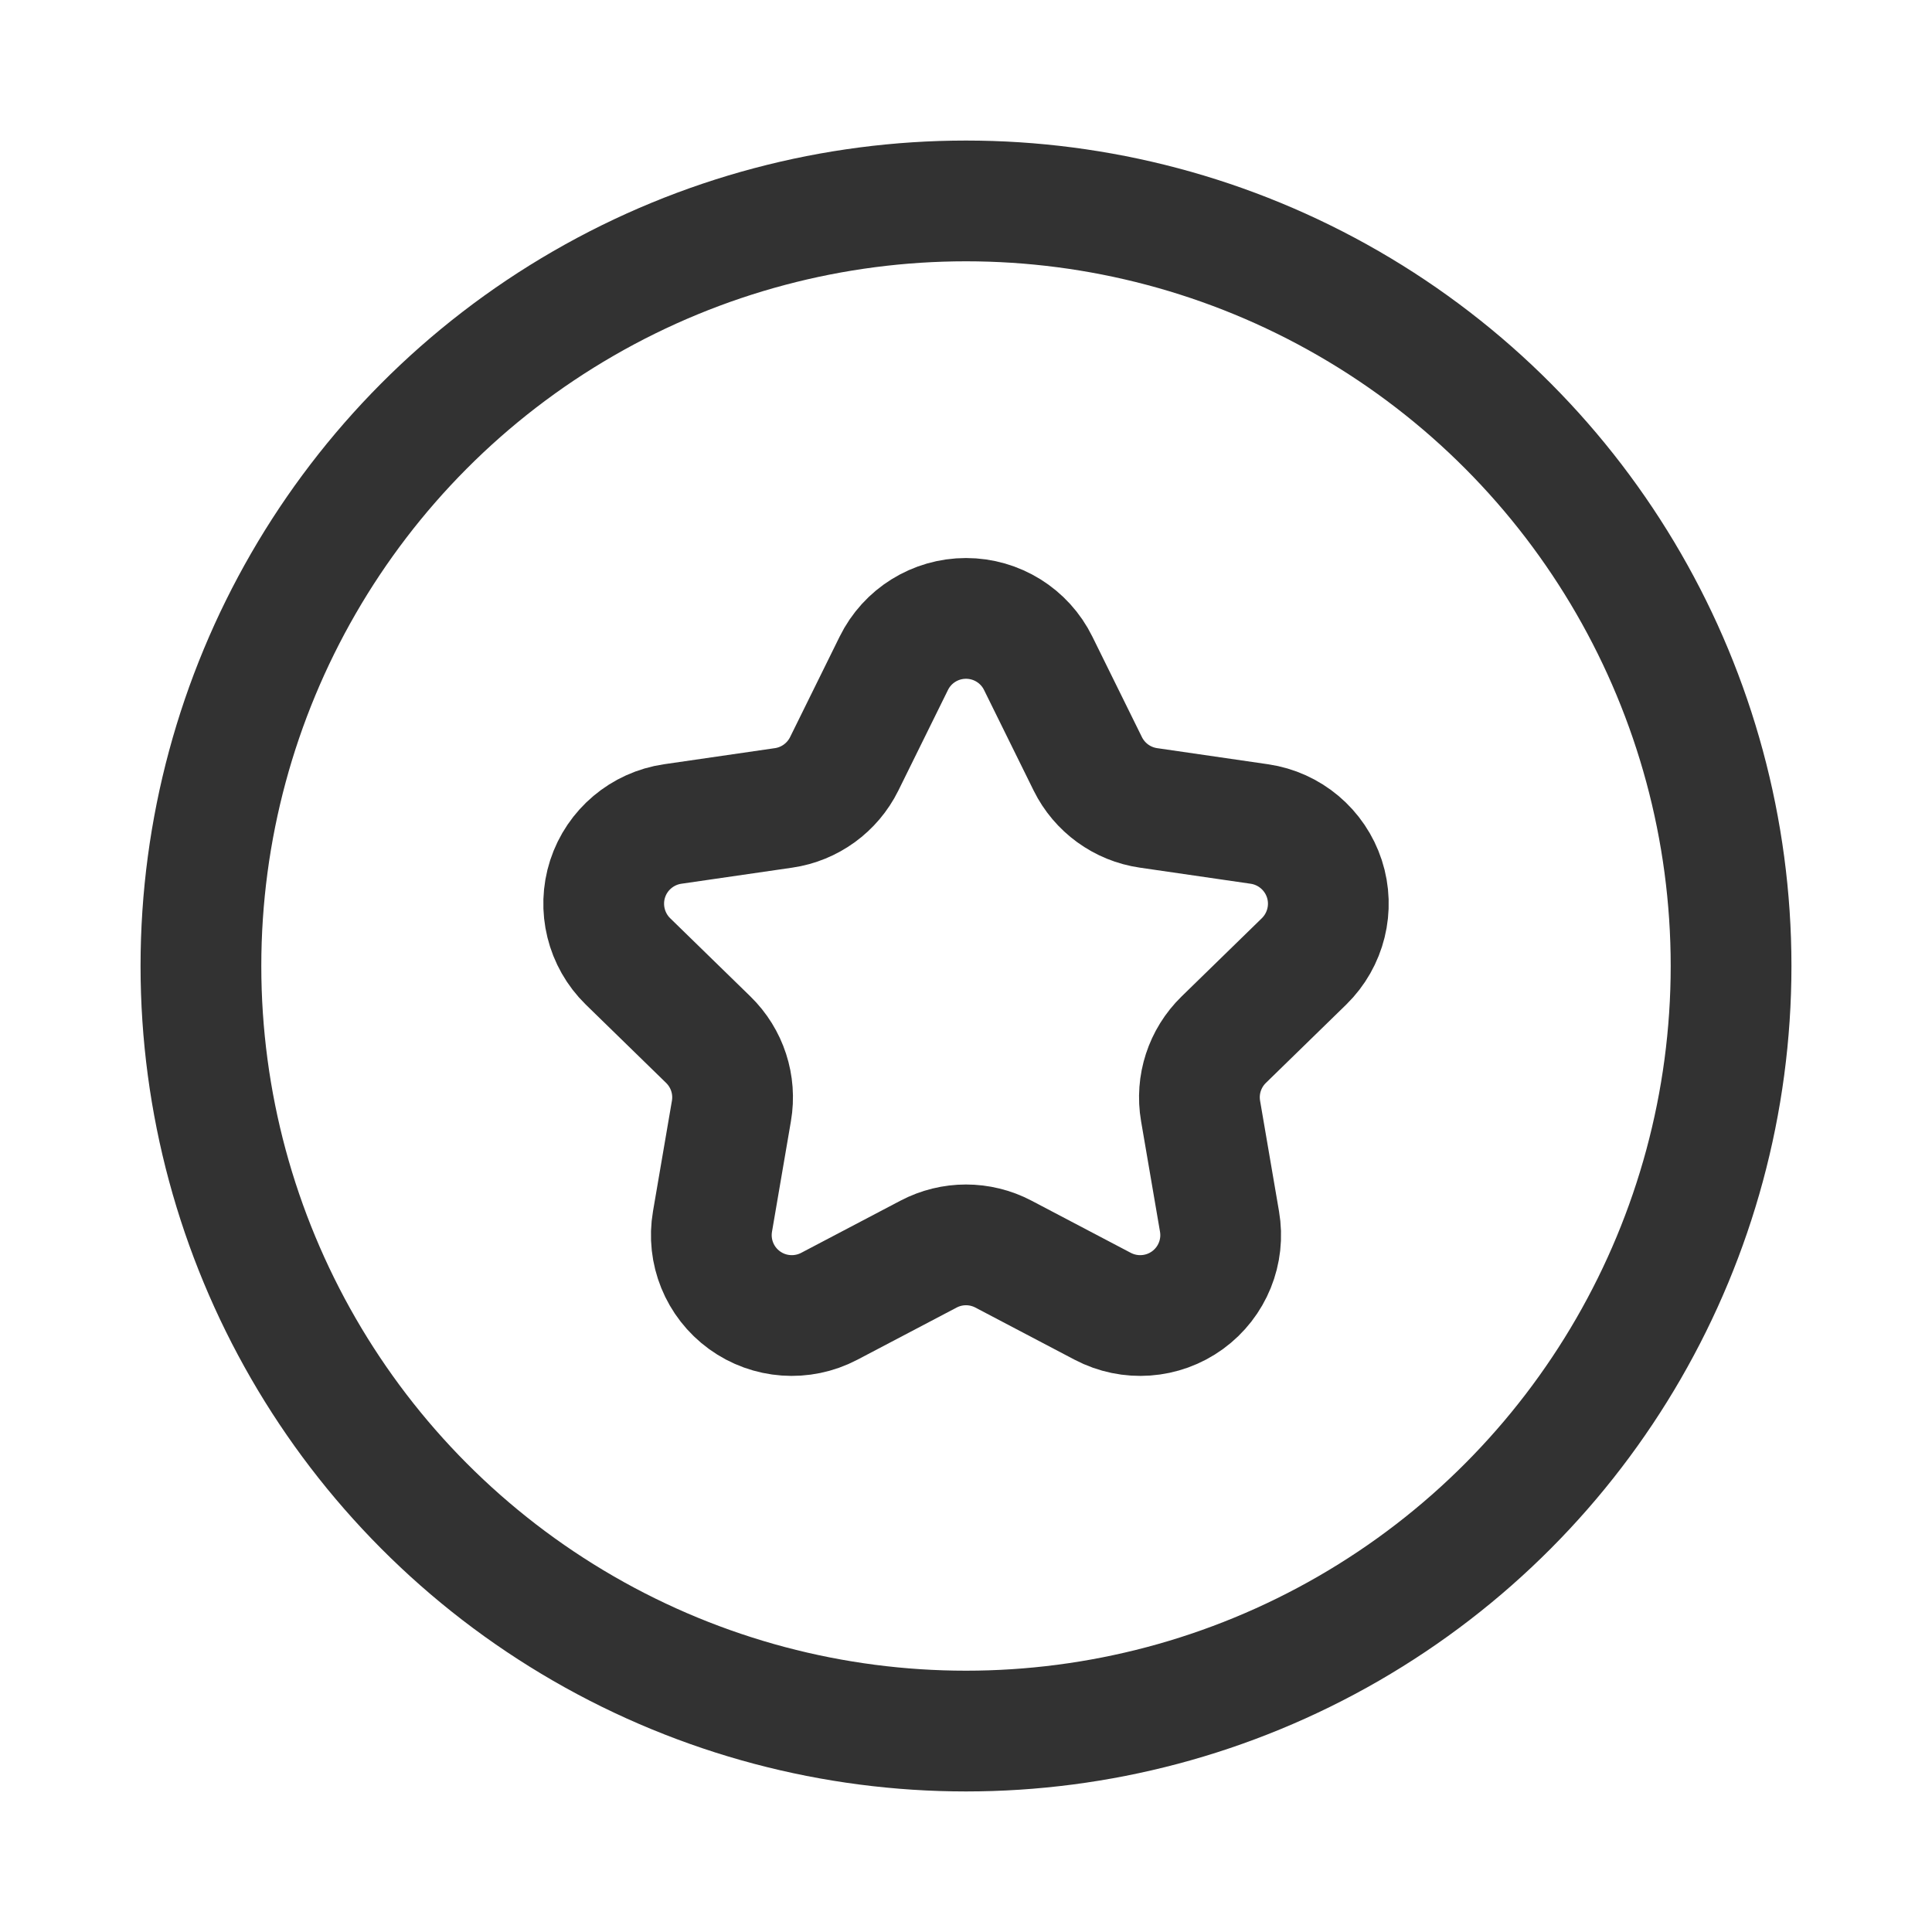<svg width="24" height="24" viewBox="0 0 24 24" fill="none" xmlns="http://www.w3.org/2000/svg">
<circle cx="12" cy="12" r="9.504" stroke="#323232" stroke-width="1.5" stroke-linecap="round" stroke-linejoin="round"/>
<path fill-rule="evenodd" clip-rule="evenodd" d="M11.103 8.24C11.271 7.898 11.619 7.682 12 7.682C12.381 7.682 12.729 7.898 12.897 8.24L13.513 9.489C13.659 9.784 13.941 9.989 14.267 10.036L15.644 10.236C16.021 10.291 16.334 10.555 16.452 10.917C16.57 11.279 16.471 11.677 16.199 11.943L15.202 12.915C14.966 13.145 14.858 13.476 14.914 13.801L15.149 15.173C15.214 15.548 15.06 15.927 14.752 16.151C14.444 16.375 14.035 16.404 13.698 16.227L12.465 15.579C12.174 15.426 11.826 15.426 11.535 15.579L10.302 16.227C9.965 16.404 9.556 16.375 9.248 16.151C8.94 15.927 8.786 15.548 8.851 15.173L9.086 13.801C9.142 13.476 9.034 13.145 8.798 12.915L7.801 11.943C7.529 11.677 7.431 11.279 7.548 10.917C7.666 10.555 7.979 10.291 8.356 10.236L9.734 10.036C10.059 9.989 10.341 9.784 10.487 9.489L11.103 8.24Z" stroke="#323232" stroke-width="1.5" stroke-linecap="round" stroke-linejoin="round"/>
</svg>
